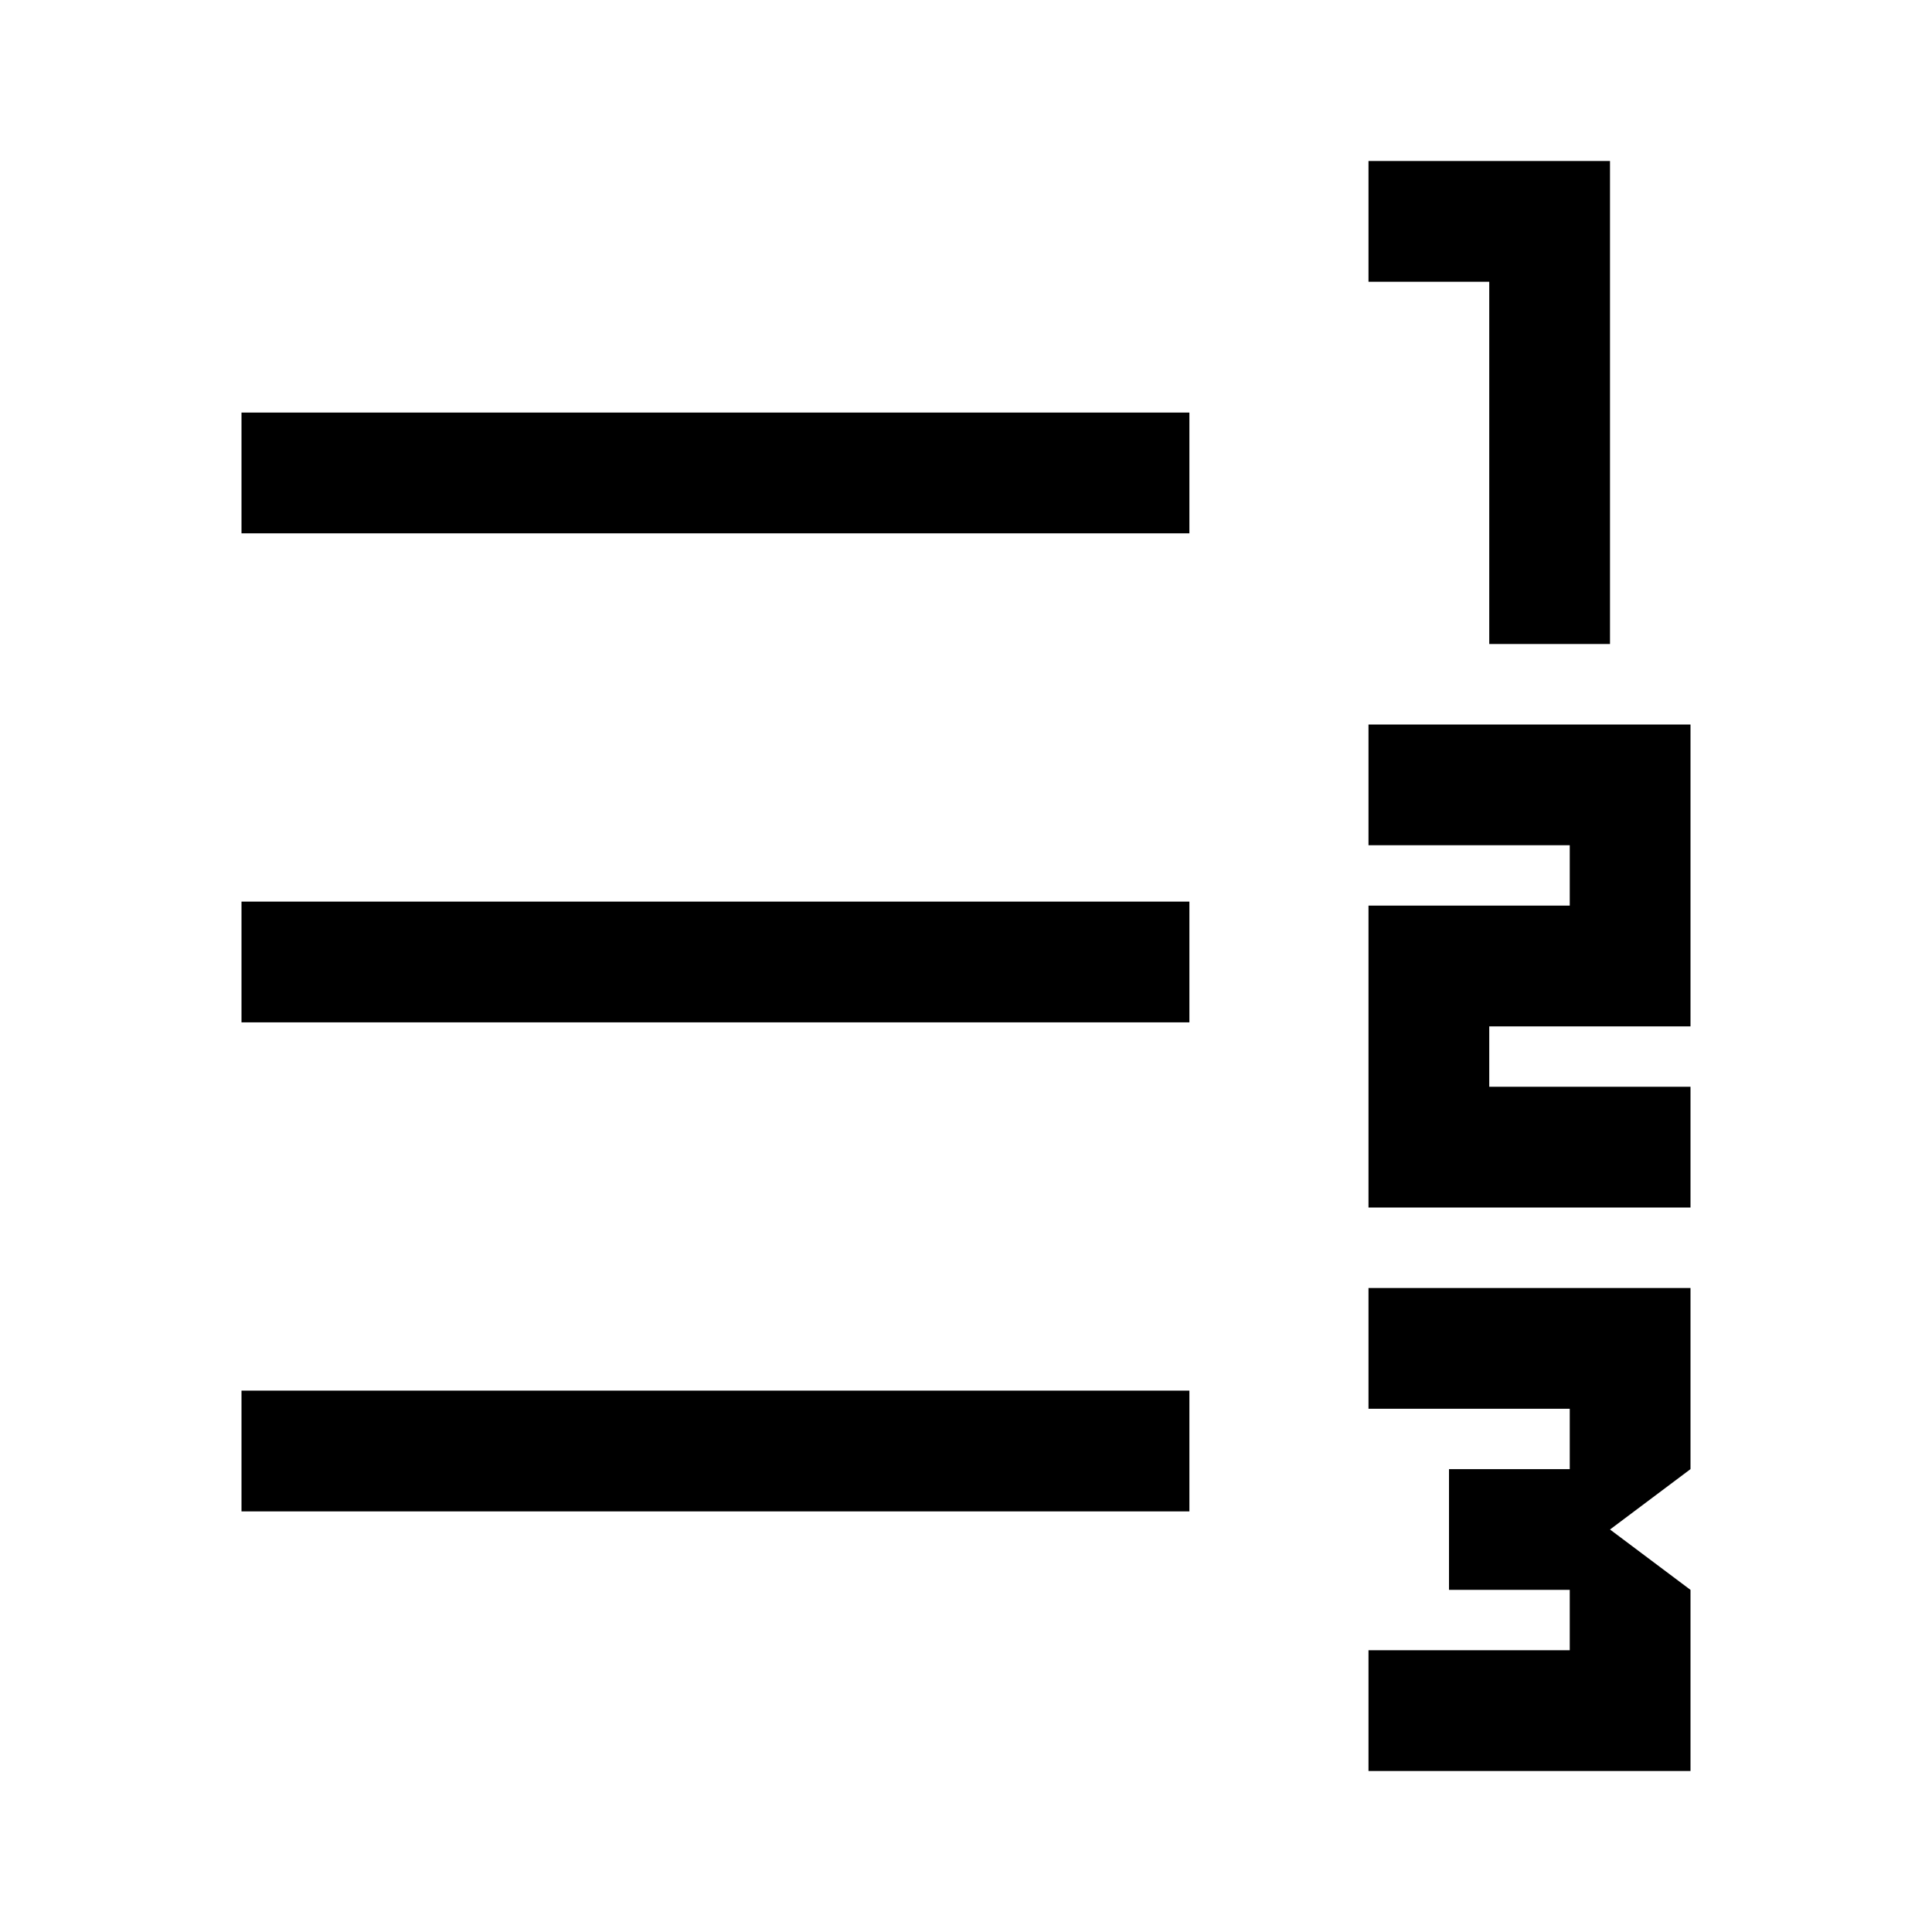 <svg xmlns="http://www.w3.org/2000/svg" viewBox="0 -960 960 960" fill="currentColor"><path d="M680-80v-60h100v-30h-60v-60h60v-30H680v-60h160v90l-40 30 40 30v90H680Zm0-280v-150h100v-30H680v-60h160v150H740v30h100v60H680Zm60-280v-180h-60v-60h120v240h-60ZM120-209v-60h471v60H120Zm0-243v-60h471v60H120Zm0-243v-60h471v60H120Z"/></svg>